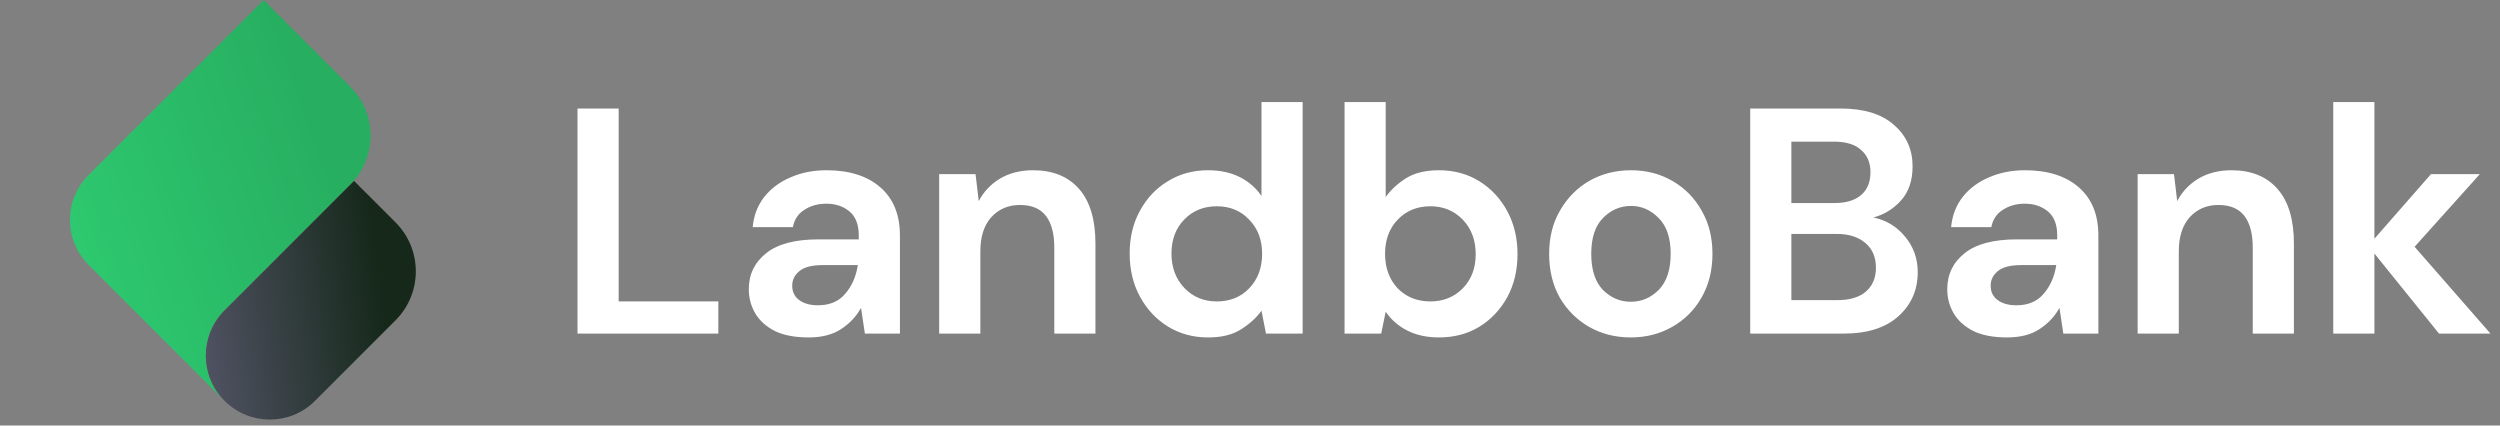 <svg width="235" height="40" viewBox="0 0 235 40" fill="none" xmlns="http://www.w3.org/2000/svg">
<rect x="0" y="0" width="235" height="40" fill="#808080" stroke="none"/>
<path d="M54.287 31.357V10.201H58.155V28.334H67.524V31.357H54.287ZM76.01 31.719C74.72 31.719 73.662 31.518 72.836 31.115C72.01 30.692 71.396 30.138 70.993 29.453C70.59 28.767 70.388 28.012 70.388 27.186C70.388 25.796 70.932 24.667 72.02 23.801C73.108 22.935 74.74 22.502 76.916 22.502H80.724V22.139C80.724 21.111 80.432 20.356 79.848 19.872C79.264 19.389 78.538 19.147 77.672 19.147C76.886 19.147 76.201 19.338 75.617 19.721C75.032 20.084 74.67 20.628 74.529 21.353H70.751C70.852 20.265 71.215 19.318 71.839 18.512C72.484 17.706 73.31 17.092 74.317 16.669C75.325 16.225 76.453 16.004 77.702 16.004C79.838 16.004 81.52 16.538 82.749 17.605C83.978 18.673 84.593 20.184 84.593 22.139V31.357H81.299L80.936 28.939C80.493 29.745 79.868 30.41 79.062 30.933C78.276 31.457 77.259 31.719 76.01 31.719ZM76.886 28.697C77.994 28.697 78.851 28.334 79.455 27.609C80.08 26.884 80.472 25.987 80.634 24.919H77.34C76.312 24.919 75.576 25.111 75.133 25.494C74.69 25.856 74.468 26.309 74.468 26.854C74.468 27.438 74.69 27.891 75.133 28.213C75.576 28.536 76.161 28.697 76.886 28.697ZM88.284 31.357V16.366H91.7L92.002 18.905C92.465 18.018 93.13 17.313 93.996 16.79C94.883 16.266 95.921 16.004 97.109 16.004C98.963 16.004 100.404 16.588 101.431 17.757C102.459 18.925 102.972 20.638 102.972 22.894V31.357H99.104V23.257C99.104 21.968 98.842 20.98 98.318 20.295C97.794 19.61 96.978 19.268 95.87 19.268C94.782 19.268 93.886 19.651 93.18 20.416C92.495 21.182 92.153 22.25 92.153 23.62V31.357H88.284ZM113.562 31.719C112.152 31.719 110.893 31.377 109.784 30.692C108.676 30.007 107.8 29.07 107.155 27.881C106.51 26.692 106.188 25.342 106.188 23.831C106.188 22.32 106.51 20.98 107.155 19.812C107.8 18.623 108.676 17.696 109.784 17.031C110.893 16.346 112.152 16.004 113.562 16.004C114.691 16.004 115.678 16.215 116.524 16.638C117.37 17.061 118.055 17.656 118.579 18.422V9.597H122.448V31.357H119.002L118.579 29.211C118.096 29.876 117.451 30.46 116.645 30.964C115.859 31.467 114.832 31.719 113.562 31.719ZM114.378 28.334C115.627 28.334 116.645 27.921 117.431 27.095C118.237 26.249 118.64 25.171 118.64 23.861C118.64 22.552 118.237 21.484 117.431 20.658C116.645 19.812 115.627 19.389 114.378 19.389C113.149 19.389 112.132 19.802 111.326 20.628C110.52 21.454 110.117 22.522 110.117 23.831C110.117 25.141 110.52 26.219 111.326 27.065C112.132 27.911 113.149 28.334 114.378 28.334ZM135.272 31.719C134.144 31.719 133.157 31.508 132.31 31.085C131.464 30.662 130.779 30.067 130.255 29.302L129.832 31.357H126.387V9.597H130.255V18.512C130.739 17.847 131.373 17.263 132.159 16.759C132.965 16.256 134.003 16.004 135.272 16.004C136.683 16.004 137.942 16.346 139.05 17.031C140.158 17.716 141.035 18.653 141.679 19.842C142.324 21.031 142.646 22.381 142.646 23.892C142.646 25.403 142.324 26.753 141.679 27.942C141.035 29.11 140.158 30.037 139.05 30.722C137.942 31.387 136.683 31.719 135.272 31.719ZM134.456 28.334C135.685 28.334 136.703 27.921 137.509 27.095C138.315 26.269 138.717 25.201 138.717 23.892C138.717 22.582 138.315 21.504 137.509 20.658C136.703 19.812 135.685 19.389 134.456 19.389C133.207 19.389 132.179 19.812 131.373 20.658C130.588 21.484 130.195 22.552 130.195 23.861C130.195 25.171 130.588 26.249 131.373 27.095C132.179 27.921 133.207 28.334 134.456 28.334ZM153.295 31.719C151.844 31.719 150.535 31.387 149.366 30.722C148.218 30.057 147.301 29.14 146.616 27.972C145.951 26.783 145.619 25.413 145.619 23.861C145.619 22.31 145.961 20.95 146.646 19.782C147.331 18.593 148.248 17.666 149.396 17.001C150.565 16.336 151.875 16.004 153.325 16.004C154.756 16.004 156.045 16.336 157.194 17.001C158.362 17.666 159.279 18.593 159.944 19.782C160.629 20.95 160.971 22.31 160.971 23.861C160.971 25.413 160.629 26.783 159.944 27.972C159.279 29.14 158.362 30.057 157.194 30.722C156.025 31.387 154.725 31.719 153.295 31.719ZM153.295 28.365C154.302 28.365 155.179 27.992 155.924 27.246C156.67 26.481 157.043 25.352 157.043 23.861C157.043 22.37 156.67 21.252 155.924 20.507C155.179 19.741 154.312 19.358 153.325 19.358C152.298 19.358 151.411 19.741 150.666 20.507C149.94 21.252 149.578 22.37 149.578 23.861C149.578 25.352 149.94 26.481 150.666 27.246C151.411 27.992 152.288 28.365 153.295 28.365ZM164.521 31.357V10.201H173.013C175.209 10.201 176.882 10.715 178.03 11.742C179.199 12.75 179.783 14.049 179.783 15.641C179.783 16.971 179.42 18.039 178.695 18.845C177.99 19.63 177.124 20.164 176.096 20.446C177.305 20.688 178.302 21.293 179.088 22.26C179.874 23.207 180.267 24.315 180.267 25.584C180.267 27.256 179.662 28.637 178.453 29.725C177.244 30.813 175.532 31.357 173.316 31.357H164.521ZM168.389 19.086H172.439C173.527 19.086 174.363 18.834 174.948 18.331C175.532 17.827 175.824 17.112 175.824 16.185C175.824 15.299 175.532 14.603 174.948 14.1C174.383 13.576 173.527 13.314 172.379 13.314H168.389V19.086ZM168.389 28.213H172.711C173.86 28.213 174.746 27.951 175.371 27.428C176.015 26.884 176.338 26.128 176.338 25.161C176.338 24.174 176.005 23.398 175.34 22.834C174.676 22.27 173.779 21.988 172.651 21.988H168.389V28.213ZM188.664 31.719C187.375 31.719 186.317 31.518 185.491 31.115C184.665 30.692 184.05 30.138 183.647 29.453C183.244 28.767 183.043 28.012 183.043 27.186C183.043 25.796 183.587 24.667 184.675 23.801C185.763 22.935 187.395 22.502 189.571 22.502H193.379V22.139C193.379 21.111 193.087 20.356 192.502 19.872C191.918 19.389 191.193 19.147 190.326 19.147C189.541 19.147 188.856 19.338 188.271 19.721C187.687 20.084 187.324 20.628 187.183 21.353H183.405C183.506 20.265 183.869 19.318 184.493 18.512C185.138 17.706 185.964 17.092 186.972 16.669C187.979 16.225 189.107 16.004 190.357 16.004C192.492 16.004 194.175 16.538 195.404 17.605C196.633 18.673 197.247 20.184 197.247 22.139V31.357H193.953L193.59 28.939C193.147 29.745 192.523 30.41 191.717 30.933C190.931 31.457 189.913 31.719 188.664 31.719ZM189.541 28.697C190.649 28.697 191.505 28.334 192.109 27.609C192.734 26.884 193.127 25.987 193.288 24.919H189.994C188.966 24.919 188.231 25.111 187.788 25.494C187.344 25.856 187.123 26.309 187.123 26.854C187.123 27.438 187.344 27.891 187.788 28.213C188.231 28.536 188.815 28.697 189.541 28.697ZM200.939 31.357V16.366H204.354L204.656 18.905C205.12 18.018 205.784 17.313 206.651 16.79C207.537 16.266 208.575 16.004 209.764 16.004C211.617 16.004 213.058 16.588 214.086 17.757C215.113 18.925 215.627 20.638 215.627 22.894V31.357H211.758V23.257C211.758 21.968 211.496 20.98 210.973 20.295C210.449 19.61 209.633 19.268 208.525 19.268C207.437 19.268 206.54 19.651 205.835 20.416C205.15 21.182 204.807 22.25 204.807 23.62V31.357H200.939ZM219.326 31.357V9.597H223.194V22.441L228.514 16.366H233.107L226.972 23.197L234.105 31.357H229.269L223.194 23.831V31.357H219.326Z" fill="white"/>
<path d="M21.106 37.68L8.322 24.895C5.99 22.564 5.99 18.784 8.322 16.453L24.775 -0L32.927 8.152C35.469 10.694 35.469 14.815 32.927 17.357L21.106 29.177C18.759 31.525 18.759 35.332 21.106 37.68Z" fill="url(#paint0_linear_3025_58521)"/>
<path d="M37.18 30.11L29.611 37.679C27.263 40.027 23.456 40.027 21.108 37.679C18.76 35.331 18.76 31.524 21.108 29.176L33.279 17.005L37.18 20.905C39.722 23.447 39.722 27.568 37.18 30.11Z" fill="url(#paint1_linear_3025_58521)"/>
<defs>
<linearGradient id="paint0_linear_3025_58521" x1="23.234" y1="-8.423" x2="-4.231" y2="1.357" gradientUnits="userSpaceOnUse">
<stop stop-color="#27AE60"/>
<stop offset="1" stop-color="#2ECC71"/>
</linearGradient>
<linearGradient id="paint1_linear_3025_58521" x1="19.856" y1="39.44" x2="37.145" y2="37.2" gradientUnits="userSpaceOnUse">
<stop stop-color="#505262"/>
<stop offset="1" stop-color="#15281A"/>
</linearGradient>
</defs>
</svg>
